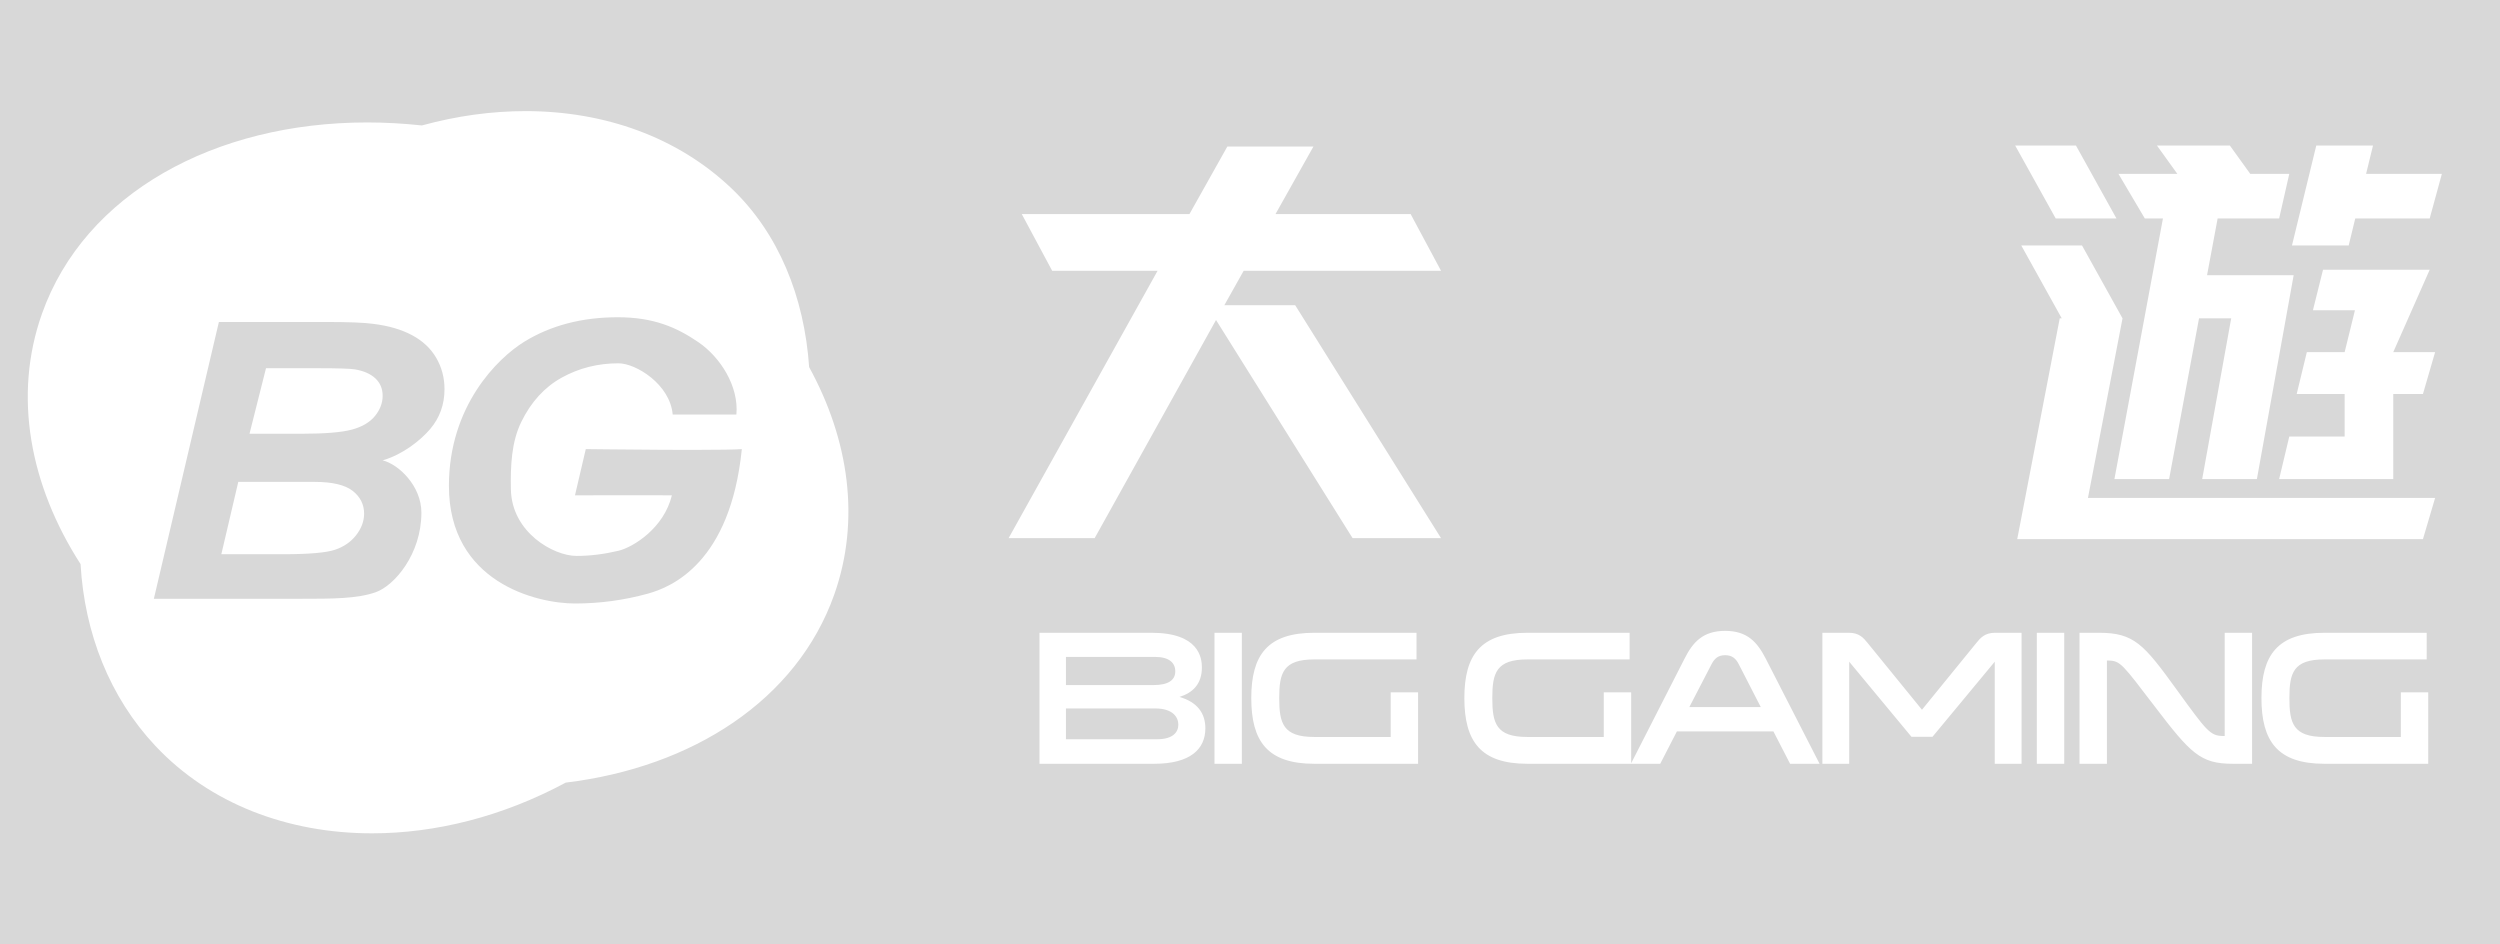<?xml version="1.0" encoding="UTF-8"?>
<svg width="90px" height="34px" viewBox="0 0 90 34" version="1.1" xmlns="http://www.w3.org/2000/svg" xmlns:xlink="http://www.w3.org/1999/xlink">
    <rect x="0" y="0" width="90" height="34" fill="#333333" stroke="none"/>
    <title>footer_bg_hover</title>
    <defs>
        <rect id="path-1" x="0" y="0" width="90" height="34"></rect>
    </defs>
    <g id="模版编号_首页" stroke="none" stroke-width="1" fill="none" fill-rule="evenodd">
        <g id="标准footer文件备份" transform="translate(-876, -27)">
            <g id="合作品牌" transform="translate(299, 27)">
                <g id="big-game" transform="translate(577, 0)">
                    <mask id="mask-2" fill="white">
                        <use xlink:href="#path-1"></use>
                    </mask>
                    <use id="蒙版" fill="#D8D8D8" opacity="0" xlink:href="#path-1"></use>
                    <path d="M18.919,4 C21.758,4 24.388,4.932 26.328,6.776 C28.031,8.394 28.956,10.689 29.129,13.216 C30.571,15.845 30.978,18.739 30.032,21.407 C28.689,25.196 24.94,27.62 20.367,28.174 C18.087,29.399 15.676,30 13.394,30 C10.356,30 7.549,28.934 5.595,26.853 C3.946,25.097 3.043,22.792 2.9,20.307 C1.072,17.468 0.465,14.245 1.51,11.297 C3.049,6.957 7.744,4.408 13.217,4.408 C13.864,4.408 14.523,4.444 15.188,4.516 C16.445,4.171 17.701,4 18.919,4 Z M41.455,22.78 C43.158,22.78 43.268,23.677 43.268,24.028 C43.268,24.621 42.944,24.938 42.461,25.09 C43.11,25.276 43.393,25.683 43.393,26.22 C43.393,26.965 42.855,27.496 41.552,27.496 L37.422,27.496 L37.422,22.78 L41.455,22.78 Z M44.707,22.78 L44.707,27.496 L43.722,27.496 L43.722,22.78 L44.707,22.78 Z M50.995,22.78 L50.995,23.739 L47.314,23.739 C46.19,23.739 46.052,24.228 46.052,25.131 C46.052,26.041 46.19,26.531 47.314,26.531 L50.065,26.531 L50.065,24.924 L51.051,24.924 L51.051,27.496 L47.314,27.496 C45.624,27.496 45.046,26.682 45.046,25.131 C45.046,23.587 45.624,22.78 47.314,22.78 L50.995,22.78 Z M62.105,22.711 C62.912,22.711 63.264,23.125 63.567,23.711 L65.505,27.496 L64.443,27.496 L63.843,26.331 L60.368,26.331 L59.768,27.496 L54.985,27.496 C53.296,27.496 52.717,26.682 52.717,25.131 C52.717,23.587 53.296,22.78 54.985,22.78 L58.666,22.78 L58.666,23.739 L54.985,23.739 C53.861,23.739 53.723,24.228 53.723,25.131 C53.723,26.041 53.861,26.531 54.985,26.531 L57.736,26.531 L57.736,24.924 L58.722,24.924 L58.722,27.477 L60.644,23.711 C60.94,23.125 61.299,22.711 62.105,22.711 Z M66.565,22.78 C66.93,22.78 67.088,22.966 67.233,23.145 L69.191,25.551 L71.149,23.145 C71.294,22.966 71.453,22.78 71.818,22.78 L72.776,22.78 L72.776,27.496 L71.811,27.496 L71.811,23.821 L69.57,26.524 L68.812,26.524 L66.571,23.821 L66.571,27.496 L65.606,27.496 L65.606,22.78 L66.565,22.78 Z M74.312,22.78 L74.312,27.496 L73.326,27.496 L73.326,22.78 L74.312,22.78 Z M75.56,22.78 C76.828,22.78 77.173,23.187 78.366,24.835 C79.444,26.324 79.564,26.485 80.023,26.496 L80.089,26.496 L80.089,22.78 L81.075,22.78 L81.075,27.496 L80.379,27.496 C79.213,27.496 78.862,27.123 77.573,25.435 C76.412,23.916 76.336,23.788 75.909,23.78 L75.849,23.78 L75.849,27.496 L74.863,27.496 L74.863,22.78 L75.56,22.78 Z M87.361,22.78 L87.361,23.739 L83.68,23.739 C82.556,23.739 82.418,24.228 82.418,25.131 C82.418,26.041 82.556,26.531 83.68,26.531 L86.431,26.531 L86.431,24.924 L87.416,24.924 L87.416,27.496 L83.68,27.496 C81.99,27.496 81.412,26.682 81.412,25.131 C81.412,23.587 81.99,22.78 83.68,22.78 L87.361,22.78 Z M41.586,25.504 L38.374,25.504 L38.374,26.613 L41.655,26.613 C42.234,26.613 42.42,26.351 42.42,26.089 C42.42,25.828 42.234,25.504 41.586,25.504 Z M62.105,23.587 C61.851,23.587 61.719,23.711 61.616,23.911 L60.816,25.455 L63.388,25.455 L62.595,23.911 C62.492,23.711 62.361,23.587 62.105,23.587 Z M41.586,23.649 L38.374,23.649 L38.374,24.663 L41.517,24.663 C42.055,24.663 42.31,24.49 42.31,24.166 C42.31,23.863 42.089,23.649 41.586,23.649 Z M22.241,11.421 C20.949,11.421 19.826,11.716 18.871,12.304 C17.914,12.894 16.161,14.615 16.161,17.491 C16.161,20.966 19.318,21.726 20.701,21.726 C21.59,21.726 22.463,21.608 23.32,21.372 C24.177,21.137 26.293,20.258 26.706,16.168 C26.465,16.187 25.855,16.194 25.12,16.195 L24.667,16.195 C24.512,16.195 24.354,16.195 24.195,16.194 L23.718,16.192 C22.368,16.184 21.088,16.168 21.088,16.168 L20.699,17.833 L20.713,17.833 L20.9,17.832 C20.932,17.832 20.967,17.832 21.005,17.832 L21.266,17.831 C21.412,17.831 21.578,17.83 21.757,17.83 L22.126,17.829 L22.221,17.829 L22.221,17.829 L23.597,17.829 C23.858,17.83 24.068,17.831 24.186,17.833 C23.907,19.011 22.79,19.701 22.271,19.826 C21.753,19.95 21.247,20.013 20.754,20.013 C19.93,20.013 18.423,19.169 18.392,17.62 C18.375,16.768 18.413,15.914 18.764,15.194 C19.115,14.473 19.6,13.94 20.22,13.596 C20.84,13.252 21.522,13.079 22.264,13.079 C22.899,13.079 24.124,13.84 24.217,14.924 L26.51,14.924 C26.603,13.902 25.927,12.856 25.147,12.322 C24.366,11.787 23.533,11.421 22.241,11.421 Z M11.701,11.591 L7.88,11.591 L5.539,21.556 L10.809,21.556 C11.973,21.556 12.854,21.556 13.525,21.32 C14.196,21.084 15.17,19.952 15.17,18.456 C15.17,17.491 14.35,16.714 13.775,16.573 C14.497,16.365 15.138,15.854 15.483,15.449 C15.829,15.043 16.002,14.564 16.002,14.011 C16.002,13.599 15.903,13.222 15.704,12.882 C15.506,12.543 15.217,12.271 14.835,12.067 C14.454,11.863 13.989,11.727 13.439,11.659 C13.109,11.613 12.529,11.591 11.701,11.591 Z M11.323,17.348 C11.964,17.348 12.421,17.456 12.696,17.671 C12.97,17.887 13.108,18.159 13.108,18.49 C13.108,18.762 13.012,19.02 12.822,19.265 C12.631,19.51 12.377,19.685 12.059,19.792 C11.742,19.898 11.117,19.952 10.187,19.952 L7.968,19.952 L8.578,17.348 L11.323,17.348 Z M74.952,8.836 L76.411,11.461 L75.166,17.926 L87.664,17.926 L87.226,19.409 L72.62,19.409 L74.15,11.461 L74.223,11.461 L72.765,8.836 L74.952,8.836 Z M47.283,5.276 L45.918,7.707 L50.783,7.707 L51.877,9.748 L44.772,9.748 L44.076,10.988 L46.627,10.988 L51.877,19.373 L48.693,19.373 L43.777,11.52 L39.408,19.373 L36.31,19.373 L41.673,9.748 L37.878,9.748 L36.784,7.707 L42.82,7.707 L44.184,5.276 L47.283,5.276 Z M80.275,5.239 L81.01,6.26 L82.414,6.26 L82.049,7.864 L79.835,7.864 L79.454,9.906 L82.572,9.906 L81.248,17.246 L79.279,17.246 L80.323,11.461 L79.165,11.461 L78.088,17.246 L76.119,17.246 L77.866,7.864 L77.213,7.864 L76.265,6.26 L78.385,6.26 L77.65,5.239 L80.275,5.239 Z M87.469,9.711 L86.157,12.677 L87.664,12.677 L87.226,14.183 L86.157,14.183 L86.157,17.246 L82.049,17.246 L82.414,15.714 L84.407,15.714 L84.407,14.183 L82.681,14.183 L83.046,12.677 L84.407,12.677 L84.778,11.17 L83.265,11.17 L83.629,9.711 L87.469,9.711 Z M12.774,13.297 C13.094,13.351 13.341,13.46 13.515,13.623 C13.688,13.786 13.775,13.995 13.775,14.249 C13.775,14.507 13.683,14.749 13.499,14.976 C13.314,15.203 13.038,15.366 12.668,15.466 C12.299,15.565 11.695,15.615 10.854,15.615 L8.982,15.615 L9.576,13.256 L11.481,13.256 C12.164,13.256 12.596,13.27 12.774,13.297 Z M85.428,5.239 L85.179,6.26 L87.907,6.26 L87.469,7.864 L84.789,7.864 L84.553,8.836 L82.511,8.836 L83.386,5.239 L85.428,5.239 Z M74.734,5.239 L76.192,7.864 L74.005,7.864 L72.546,5.239 L74.734,5.239 Z" id="形状结合" fill="#FFFFFF" mask="url(#mask-2)"></path>
                </g>
            </g>
        </g>
    </g>
</svg>